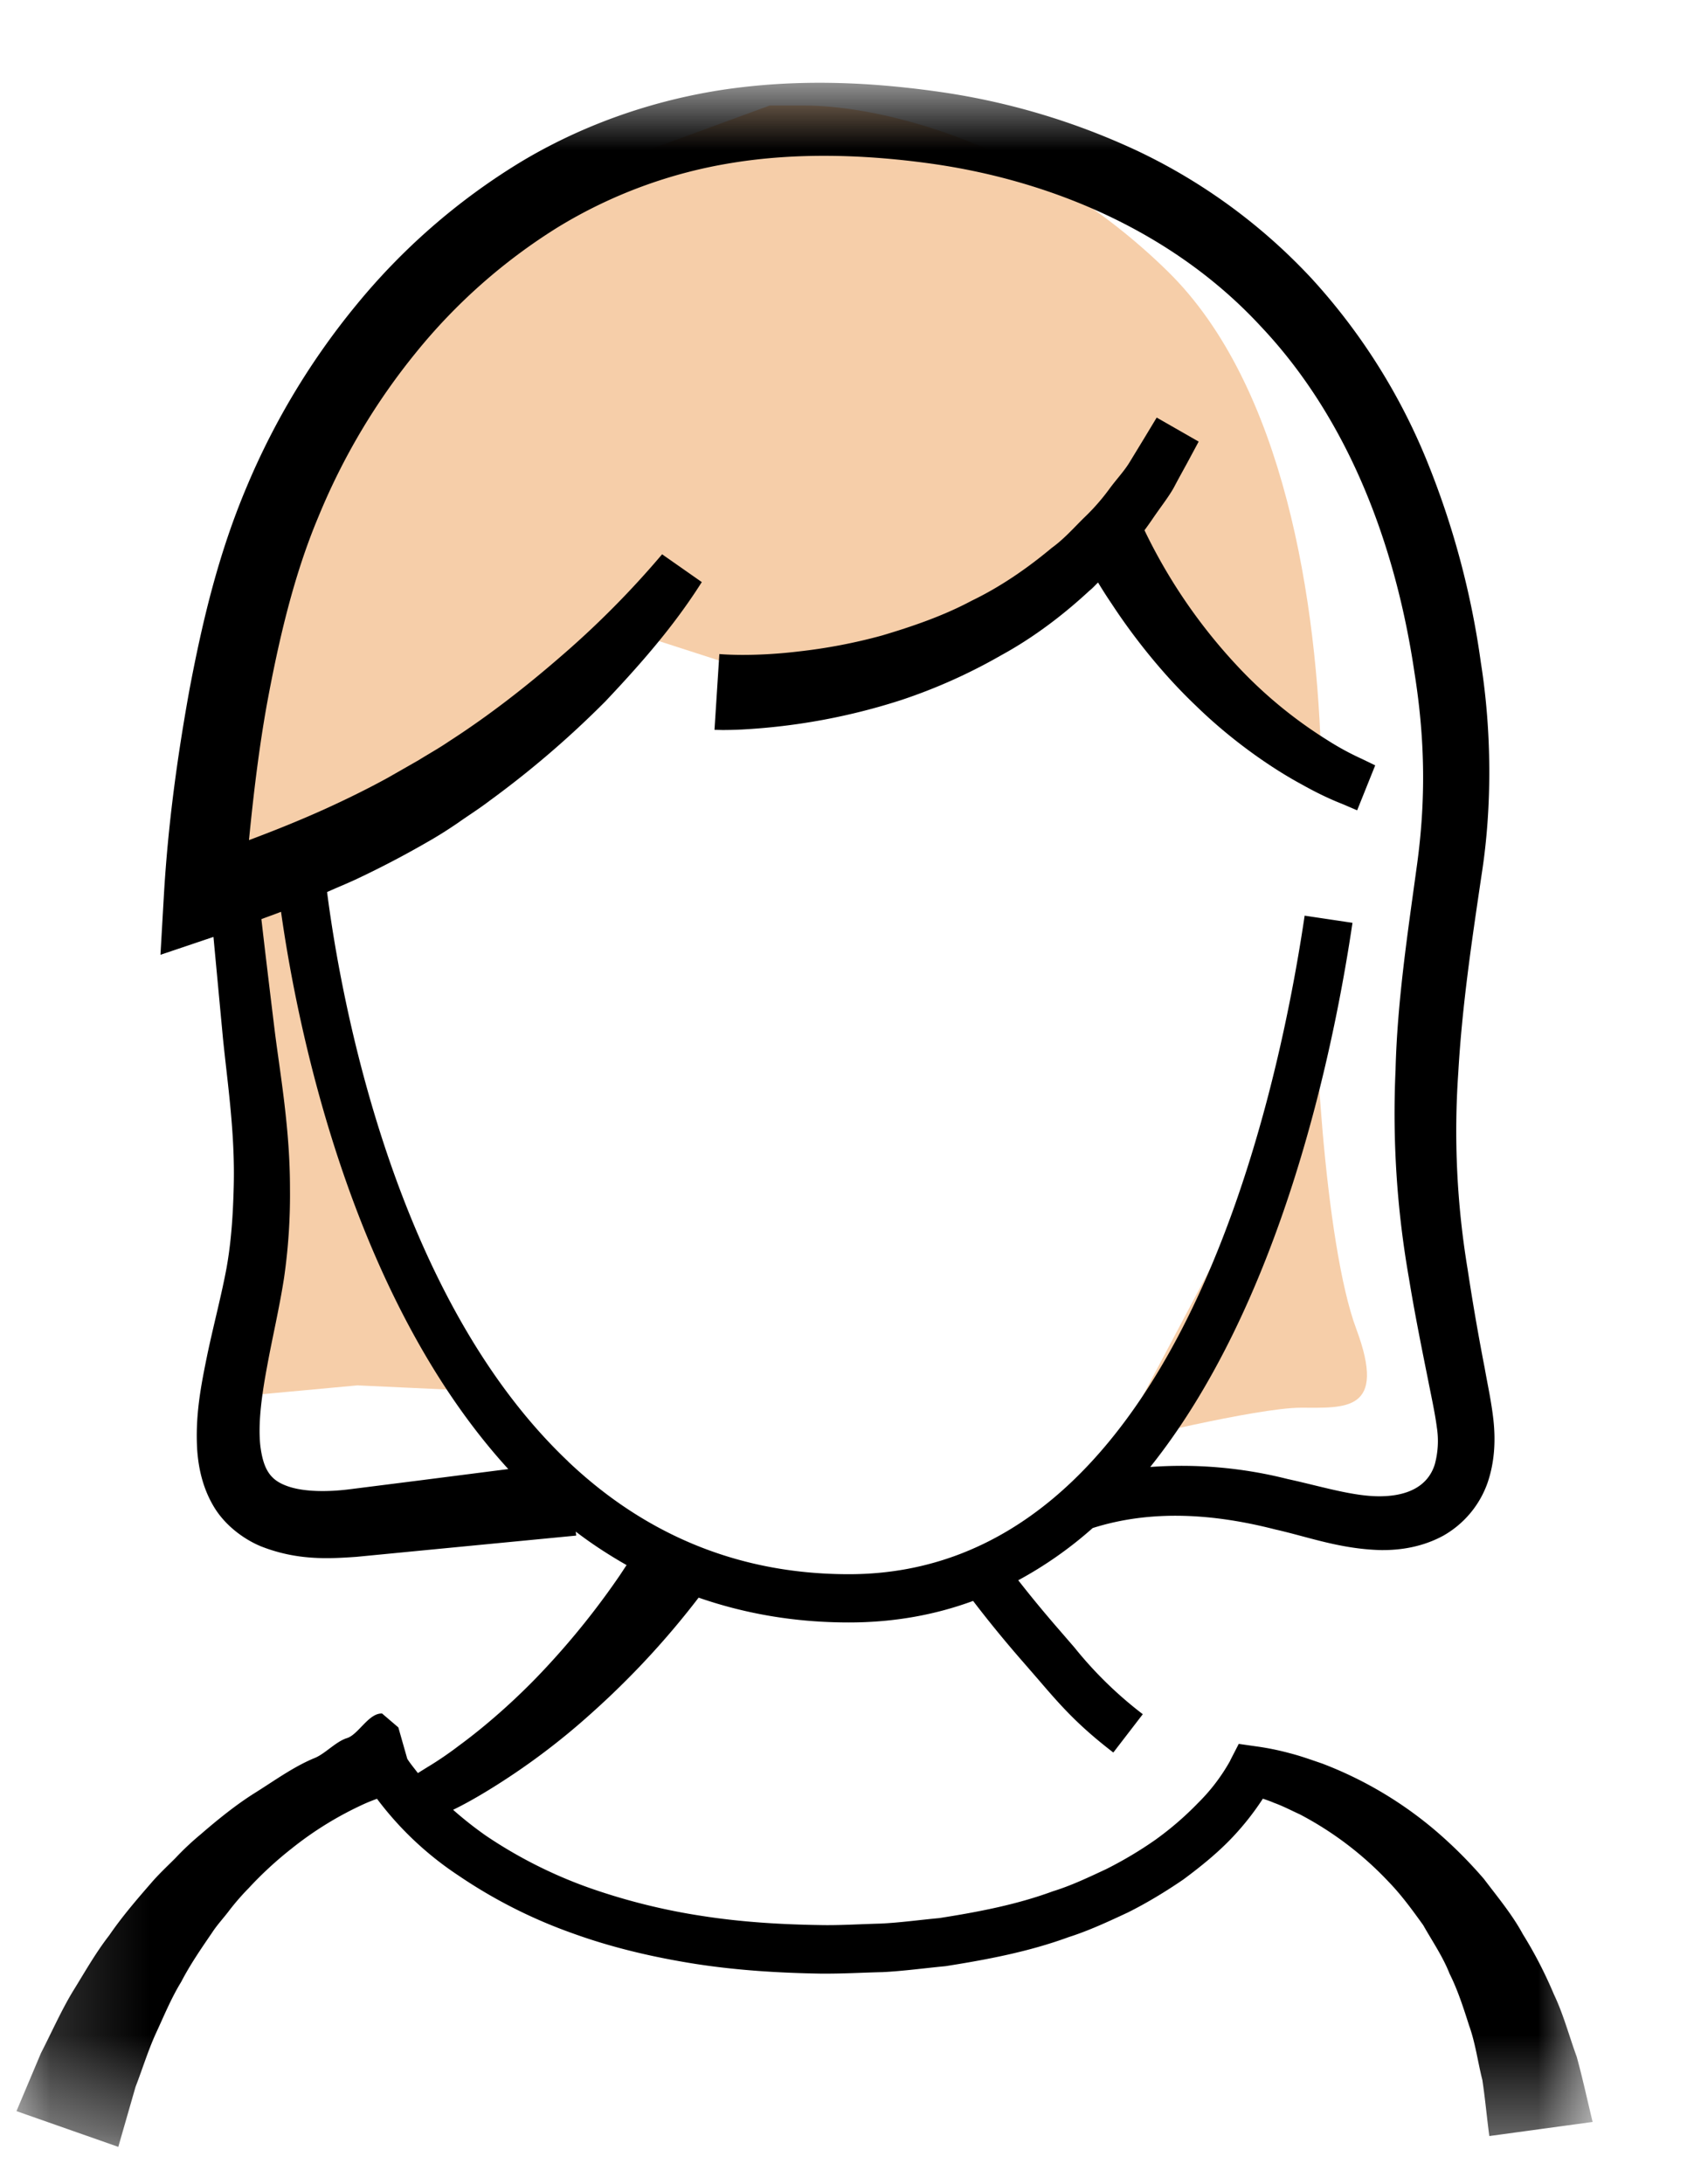 <svg width="17" height="22" fill="none" xmlns="http://www.w3.org/2000/svg"><path fill-rule="evenodd" clip-rule="evenodd" d="M13.289 7.514l-.01.216h.037c-.039-1.667-.374-3.844-1.547-4.995-1.334-1.31-2.913-1.672-3.661-1.672h-.352l-2.16.792-2.337 1.817L2.206 6.65l-.248 1.907.248.591.333 2.133-.295 2.369-.038.433 1.396-.129 1.36.063-.762-1.178-.817-2.095-.4-2.12 1.883-1.08 1.432-1.197 1.693.546 2.031-.573.938-.833 1.266 1.19 1.063.838zm-.035 1.882h-.11l-.076.817-.685 2.21-1.114 2.102s1.393-.346 1.84-.346c.446 0 .872.046.558-.794-.32-.858-.45-3.155-.413-3.989z" fill="#F6CEA9"/><path fill-rule="evenodd" clip-rule="evenodd" d="M7.475 7.348a6.311 6.311 0 001.61-.298 5.513 5.513 0 001.004-.45c.33-.18.63-.41.889-.65.032-.025.058-.055.087-.083.04.066.086.139.139.217.199.304.495.69.847 1.024.348.34.75.623 1.072.796.16.09.299.153.399.192l.154.066.182-.453-.134-.065a2.754 2.754 0 01-.343-.186 4.49 4.49 0 01-.918-.756 5.46 5.46 0 01-.93-1.361c.028-.038.056-.077.081-.114.08-.118.166-.226.217-.32.05-.095.096-.177.133-.245l.115-.214-.423-.242-.125.207-.145.238c-.055.092-.13.17-.202.267a2.154 2.154 0 01-.26.297c-.102.1-.2.213-.326.304-.237.198-.51.389-.807.532-.29.155-.607.262-.903.35a5.451 5.451 0 01-.834.16c-.495.06-.822.025-.805.027l-.049.763.079.002c.046 0 .114-.001.196-.005z" fill="#000"/><mask id="a" maskUnits="userSpaceOnUse" x="0" y="0" width="17" height="22"><path fill-rule="evenodd" clip-rule="evenodd" d="M16.049.833v20.79H.167V.834h15.882z" fill="#fff"/></mask><g mask="url(#a)"><path fill-rule="evenodd" clip-rule="evenodd" d="M5.725 14.72c-1.764-1.67-2.296-4.7-2.429-5.735.1-.045.202-.086.302-.133a9.59 9.59 0 00.69-.36c.12-.068.208-.123.327-.204.106-.075.215-.143.318-.222a9.734 9.734 0 001.169-1.003c.353-.374.687-.753.97-1.2l-.4-.28a9.222 9.222 0 01-1.008 1.018c-.362.315-.741.61-1.142.868-.098.067-.203.125-.304.188l-.31.177c-.2.11-.42.218-.636.316-.248.112-.506.216-.763.312.045-.459.1-.92.181-1.371.12-.65.272-1.3.517-1.882a6.554 6.554 0 01.984-1.657 5.734 5.734 0 011.427-1.261 4.837 4.837 0 011.77-.652c.621-.1 1.283-.085 1.927 0 1.285.167 2.521.708 3.389 1.647.88.93 1.359 2.194 1.55 3.491.106.664.116 1.28.024 1.943-.09.66-.198 1.363-.215 2.058a9.58 9.58 0 00.135 2.097c.056.343.124.681.191 1.015.032.164.071.339.09.486a.893.893 0 01-.021.375c-.066.209-.256.316-.543.32-.274.004-.6-.1-.941-.174a4.354 4.354 0 00-1.383-.121c1.304-1.63 1.837-4.128 2.038-5.481l-.482-.072c-.296 1.995-1.337 6.633-4.593 6.633-1.186 0-2.11-.454-2.829-1.135zm-1.486.19l-.72.091c-.223.028-.472.027-.636-.037-.159-.06-.23-.163-.26-.405-.024-.23.016-.515.069-.798.052-.286.122-.579.17-.887a5.85 5.85 0 00.06-.91c0-.588-.096-1.13-.151-1.56-.06-.49-.107-.884-.137-1.146.065-.025.133-.048.198-.074.16 1.137.7 3.872 2.29 5.613l-.883.113zm11.651 5.81c-.078-.212-.134-.429-.232-.634a4.314 4.314 0 00-.312-.604c-.107-.198-.256-.376-.392-.556a4.502 4.502 0 00-.48-.48 3.91 3.91 0 00-1.153-.684c-.107-.036-.21-.074-.32-.102a2.66 2.66 0 00-.343-.07l-.175-.025-.085.165-.001.004a1.893 1.893 0 01-.324.426 3.163 3.163 0 01-.43.371c-.157.11-.322.208-.495.295-.176.082-.351.166-.539.224-.366.135-.756.209-1.146.27-.197.018-.385.045-.588.055-.2.005-.42.019-.604.015-.4-.006-.798-.03-1.19-.091a6.274 6.274 0 01-1.146-.285 4.63 4.63 0 01-1.038-.524 3.745 3.745 0 01-.331-.261c.093-.045.215-.111.36-.2a7.017 7.017 0 001.034-.773 8.449 8.449 0 001.08-1.164c.456.158.957.25 1.514.25.455 0 .872-.077 1.252-.217.113.148.288.369.508.62l.145.167c.22.256.393.458.76.74l.297-.386a3.979 3.979 0 01-.688-.671l-.147-.17c-.17-.195-.313-.371-.42-.508a3.98 3.98 0 00.75-.526c.59-.187 1.216-.146 1.843.015.322.072.651.197 1.062.207.2.002.42-.032.628-.145a.989.989 0 00.447-.535c.073-.215.08-.433.058-.634-.022-.192-.058-.35-.088-.521a24.152 24.152 0 01-.172-.996 8.495 8.495 0 01-.094-1.975c.038-.668.134-1.314.236-2.002.107-.686.1-1.446-.008-2.129a8.448 8.448 0 00-.551-2.051 6.151 6.151 0 00-1.154-1.819 5.778 5.778 0 00-1.745-1.281A7.049 7.049 0 009.416.918C8.713.821 7.998.796 7.272.906c-.72.111-1.423.36-2.045.738a6.511 6.511 0 00-1.63 1.42 7.36 7.36 0 00-1.11 1.837c-.286.675-.448 1.36-.578 2.047-.125.69-.217 1.37-.258 2.078l-.034.591.534-.18.096 1.024c.047.462.123.96.108 1.499-.007.27-.024.546-.073.816-.051.273-.128.562-.192.864-.062.303-.126.617-.102.976.014.178.056.375.167.56.111.186.298.326.474.399.363.143.678.126.963.106l.722-.07 1.492-.144-.004-.04c.162.124.333.235.512.337l-.068.103a7.897 7.897 0 01-.74.925c-.293.317-.62.6-.88.79-.127.097-.24.17-.32.218l-.095.059c-.038-.05-.08-.1-.107-.144l-.09-.316-.164-.14h-.005c-.133 0-.236.214-.349.248-.11.034-.217.155-.322.199-.21.085-.412.232-.604.352-.192.12-.379.272-.55.42a2.832 2.832 0 00-.253.238c-.08.08-.166.16-.24.246-.148.17-.298.344-.426.531-.14.18-.25.377-.37.57-.116.193-.212.41-.318.616l-.247.585 1.026.36.174-.605c.068-.175.122-.354.202-.532.082-.176.156-.359.258-.525.09-.174.2-.333.31-.494.053-.082.12-.152.178-.23a2.52 2.52 0 01.192-.22 3.73 3.73 0 01.428-.395 3.474 3.474 0 01.74-.455c.04-.018.084-.035.125-.05a3.292 3.292 0 00.821.773 5.042 5.042 0 001.15.582c.403.146.819.242 1.237.308.418.065.84.091 1.26.098.225.002.415-.01.625-.015.207-.01.424-.04.636-.06.419-.066.838-.145 1.242-.293.204-.065.401-.157.596-.248.194-.097.38-.21.56-.333.176-.131.348-.269.5-.431a2.74 2.74 0 00.3-.382c.038.013.077.026.113.042.089.032.174.077.26.116a3.386 3.386 0 01.895.68c.13.134.24.286.348.436.092.163.197.315.266.49.083.166.14.345.197.523.063.175.087.367.133.547.028.187.045.377.07.564l1.041-.142c-.053-.218-.1-.437-.159-.652z" fill="#000"/></g></svg>